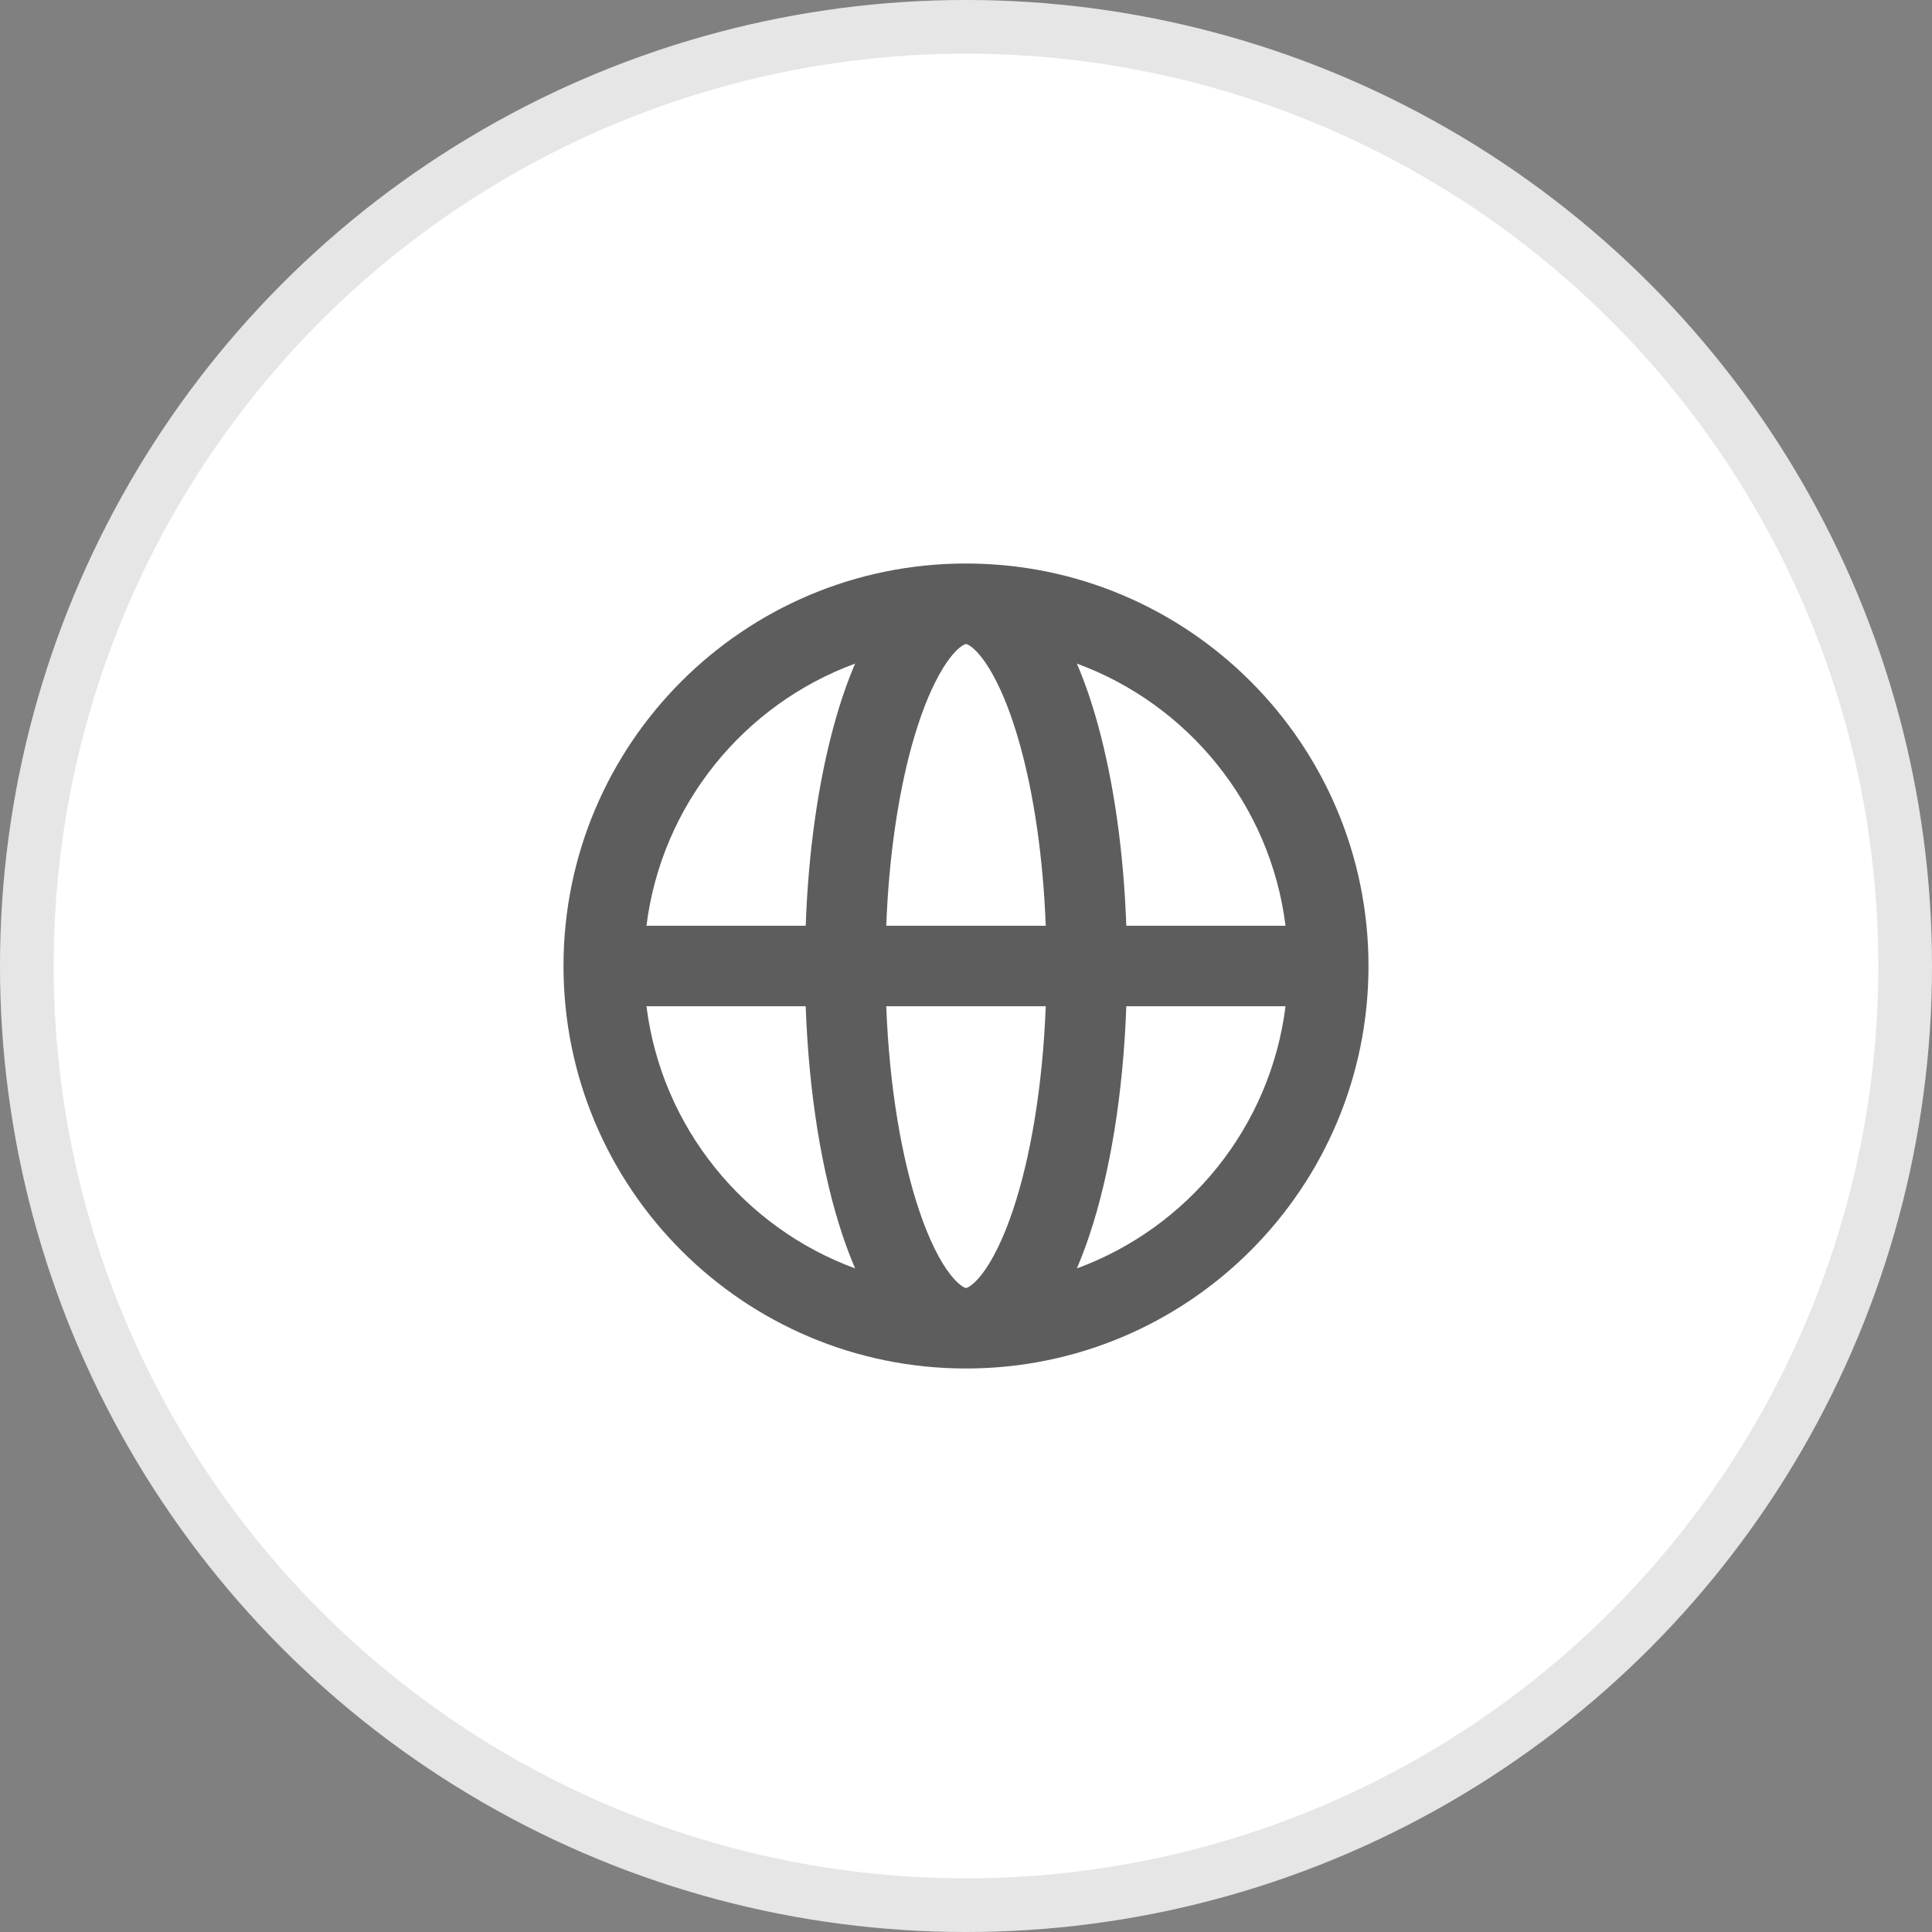 <svg width="36" height="36" viewBox="0 0 36 36" fill="none" xmlns="http://www.w3.org/2000/svg">
<rect x="0" y="0" width="36" height="36" fill="#808080" stroke="none"/>
<g id="Search" clip-path="url(#clip0_320_1906)">
<g id="Ellipse 5">
<circle cx="18" cy="18" r="18" fill="white"/>
<circle cx="18" cy="18" r="17.5" stroke="black" stroke-opacity="0.1"/>
</g>
<path id="Vector" fill-rule="evenodd" clip-rule="evenodd" d="M10.5 18C10.5 13.858 13.858 10.5 18 10.5C22.142 10.5 25.5 13.858 25.5 18C25.5 22.142 22.142 25.5 18 25.5C13.858 25.5 10.5 22.142 10.5 18ZM17.989 12.002C17.995 12 18 12 18 12C18 12 18.005 12 18.011 12.002C18.019 12.005 18.035 12.011 18.059 12.025C18.157 12.084 18.319 12.243 18.506 12.583C18.687 12.911 18.861 13.354 19.011 13.899C19.264 14.815 19.437 15.969 19.486 17.25H16.514C16.563 15.969 16.736 14.815 16.988 13.899C17.139 13.354 17.313 12.911 17.494 12.583C17.681 12.243 17.843 12.084 17.941 12.025C17.965 12.011 17.981 12.005 17.989 12.002ZM15.013 17.25C15.063 15.85 15.251 14.559 15.543 13.501C15.655 13.092 15.786 12.71 15.934 12.365C13.864 13.125 12.328 14.993 12.046 17.25H15.013ZM12.046 18.75H15.013C15.071 20.38 15.316 21.867 15.697 23.01C15.77 23.227 15.848 23.436 15.934 23.635C13.864 22.875 12.328 21.007 12.046 18.75ZM16.514 18.75H19.486C19.428 20.248 19.202 21.568 18.879 22.536C18.69 23.103 18.482 23.508 18.287 23.755C18.191 23.877 18.113 23.942 18.061 23.974C18.036 23.989 18.02 23.995 18.012 23.998C18.004 24 18 24 18 24C18 24 17.996 24 17.988 23.998C17.98 23.995 17.964 23.989 17.939 23.974C17.887 23.942 17.809 23.877 17.713 23.755C17.518 23.508 17.31 23.103 17.121 22.536C16.798 21.568 16.572 20.248 16.514 18.75ZM20.987 18.75C20.929 20.38 20.684 21.867 20.302 23.01C20.23 23.227 20.151 23.436 20.066 23.635C22.137 22.875 23.672 21.007 23.954 18.75H20.987ZM23.954 17.25C23.672 14.993 22.137 13.125 20.066 12.365C20.214 12.71 20.345 13.092 20.457 13.501C20.749 14.559 20.937 15.85 20.987 17.25H23.954Z" fill="#5D5D5D"/>
</g>
<defs>
<clipPath id="clip0_320_1906">
<rect width="36" height="36" fill="white"/>
</clipPath>
</defs>
</svg>
